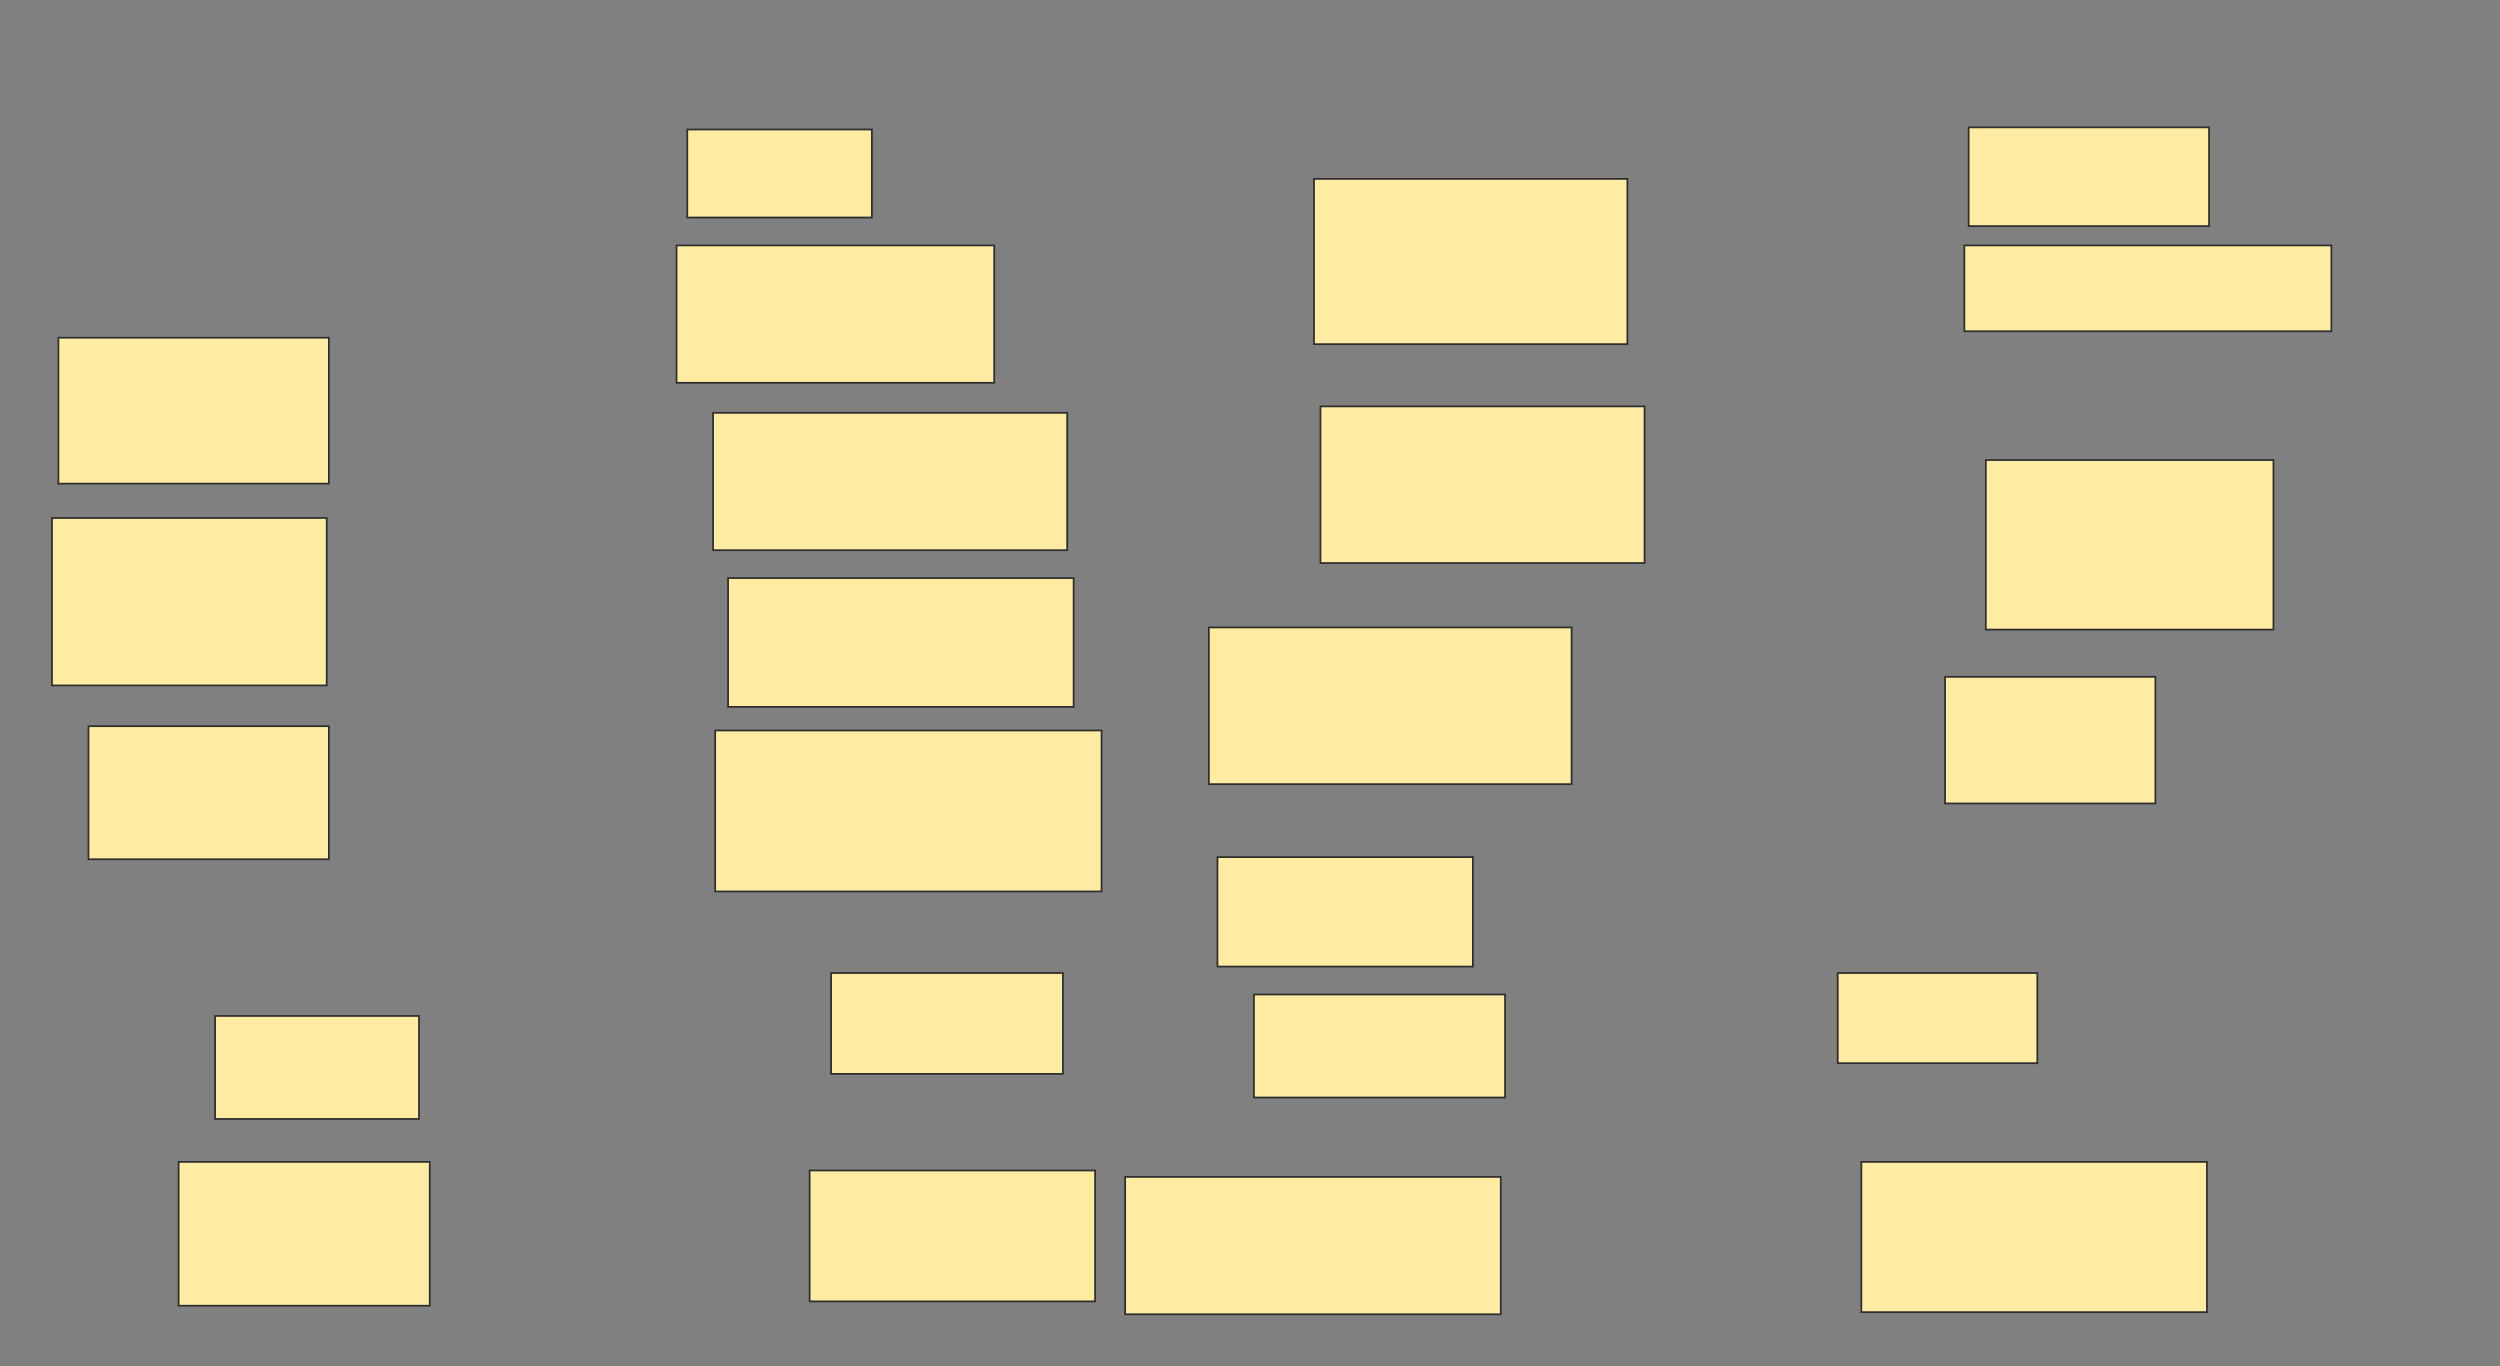 <svg xmlns="http://www.w3.org/2000/svg" width="1438" height="786">
 <rect width="100%" height="100%" fill="#808080" stroke="none"/>
 <!-- Created with Image Occlusion Enhanced -->
 <g>
  <title>Labels</title>
 </g>
 <g>
  <title>Masks</title>
  <rect id="636754d63cd94aec830b8009fc0e3b72-ao-1" height="83.951" width="155.556" y="194.247" x="33.605" stroke="#2D2D2D" fill="#FFEBA2"/>
  <rect id="636754d63cd94aec830b8009fc0e3b72-ao-2" height="96.296" width="158.025" y="297.951" x="29.901" stroke="#2D2D2D" fill="#FFEBA2"/>
  <rect id="636754d63cd94aec830b8009fc0e3b72-ao-3" height="76.543" width="138.272" y="417.704" x="50.889" stroke="#2D2D2D" fill="#FFEBA2"/>
  <rect id="636754d63cd94aec830b8009fc0e3b72-ao-4" height="59.259" width="117.284" y="584.37" x="123.728" stroke="#2D2D2D" fill="#FFEBA2"/>
  <rect id="636754d63cd94aec830b8009fc0e3b72-ao-5" height="82.716" width="144.444" y="668.321" x="102.741" stroke="#2D2D2D" fill="#FFEBA2"/>
  <rect id="636754d63cd94aec830b8009fc0e3b72-ao-6" height="50.617" width="106.173" y="74.494" x="395.333" stroke="#2D2D2D" fill="#FFEBA2"/>
  <rect id="636754d63cd94aec830b8009fc0e3b72-ao-7" height="79.012" width="182.716" y="141.161" x="389.16" stroke="#2D2D2D" fill="#FFEBA2"/>
  <rect id="636754d63cd94aec830b8009fc0e3b72-ao-8" height="79.012" width="203.704" y="237.457" x="410.148" stroke="#2D2D2D" fill="#FFEBA2"/>
  <rect id="636754d63cd94aec830b8009fc0e3b72-ao-9" height="74.074" width="198.765" y="332.519" x="418.79" stroke="#2D2D2D" fill="#FFEBA2"/>
  <rect id="636754d63cd94aec830b8009fc0e3b72-ao-10" height="92.593" width="222.222" y="420.173" x="411.383" stroke="#2D2D2D" fill="#FFEBA2"/>
  <rect id="636754d63cd94aec830b8009fc0e3b72-ao-11" height="58.025" width="133.333" y="559.679" x="478.049" stroke="#2D2D2D" fill="#FFEBA2"/>
  <rect id="636754d63cd94aec830b8009fc0e3b72-ao-12" height="75.309" width="164.198" y="673.259" x="465.704" stroke="#2D2D2D" fill="#FFEBA2"/>
  <rect id="636754d63cd94aec830b8009fc0e3b72-ao-13" height="95.062" width="180.247" y="102.889" x="755.827" stroke="#2D2D2D" fill="#FFEBA2"/>
  <rect id="636754d63cd94aec830b8009fc0e3b72-ao-14" height="90.123" width="186.42" y="233.753" x="759.531" stroke="#2D2D2D" fill="#FFEBA2"/>
  <rect id="636754d63cd94aec830b8009fc0e3b72-ao-15" height="90.123" width="208.642" y="360.914" x="695.333" stroke="#2D2D2D" fill="#FFEBA2"/>
  <rect id="636754d63cd94aec830b8009fc0e3b72-ao-16" height="62.963" width="146.914" y="493.012" x="700.272" stroke="#2D2D2D" fill="#FFEBA2"/>
  <rect id="636754d63cd94aec830b8009fc0e3b72-ao-17" height="59.259" width="144.444" y="572.025" x="721.259" stroke="#2D2D2D" fill="#FFEBA2"/>
  <rect id="636754d63cd94aec830b8009fc0e3b72-ao-18" height="79.012" width="216.049" y="676.963" x="647.185" stroke="#2D2D2D" fill="#FFEBA2"/>
  <rect id="636754d63cd94aec830b8009fc0e3b72-ao-19" height="86.42" width="198.765" y="668.321" x="1070.642" stroke="#2D2D2D" fill="#FFEBA2"/>
  <rect id="636754d63cd94aec830b8009fc0e3b72-ao-20" height="51.852" width="114.815" y="559.679" x="1057.062" stroke="#2D2D2D" fill="#FFEBA2"/>
  <rect id="636754d63cd94aec830b8009fc0e3b72-ao-21" height="72.84" width="120.988" y="389.309" x="1118.79" stroke="#2D2D2D" fill="#FFEBA2"/>
  <rect id="636754d63cd94aec830b8009fc0e3b72-ao-22" height="97.531" width="165.432" y="264.617" x="1142.247" stroke="#2D2D2D" fill="#FFEBA2"/>
  
  <rect id="636754d63cd94aec830b8009fc0e3b72-ao-24" height="49.383" width="211.111" y="141.161" x="1129.901" stroke="#2D2D2D" fill="#FFEBA2"/>
  <rect id="636754d63cd94aec830b8009fc0e3b72-ao-25" height="56.79" width="138.272" y="73.259" x="1132.37" stroke="#2D2D2D" fill="#FFEBA2"/>
 </g>
</svg>
